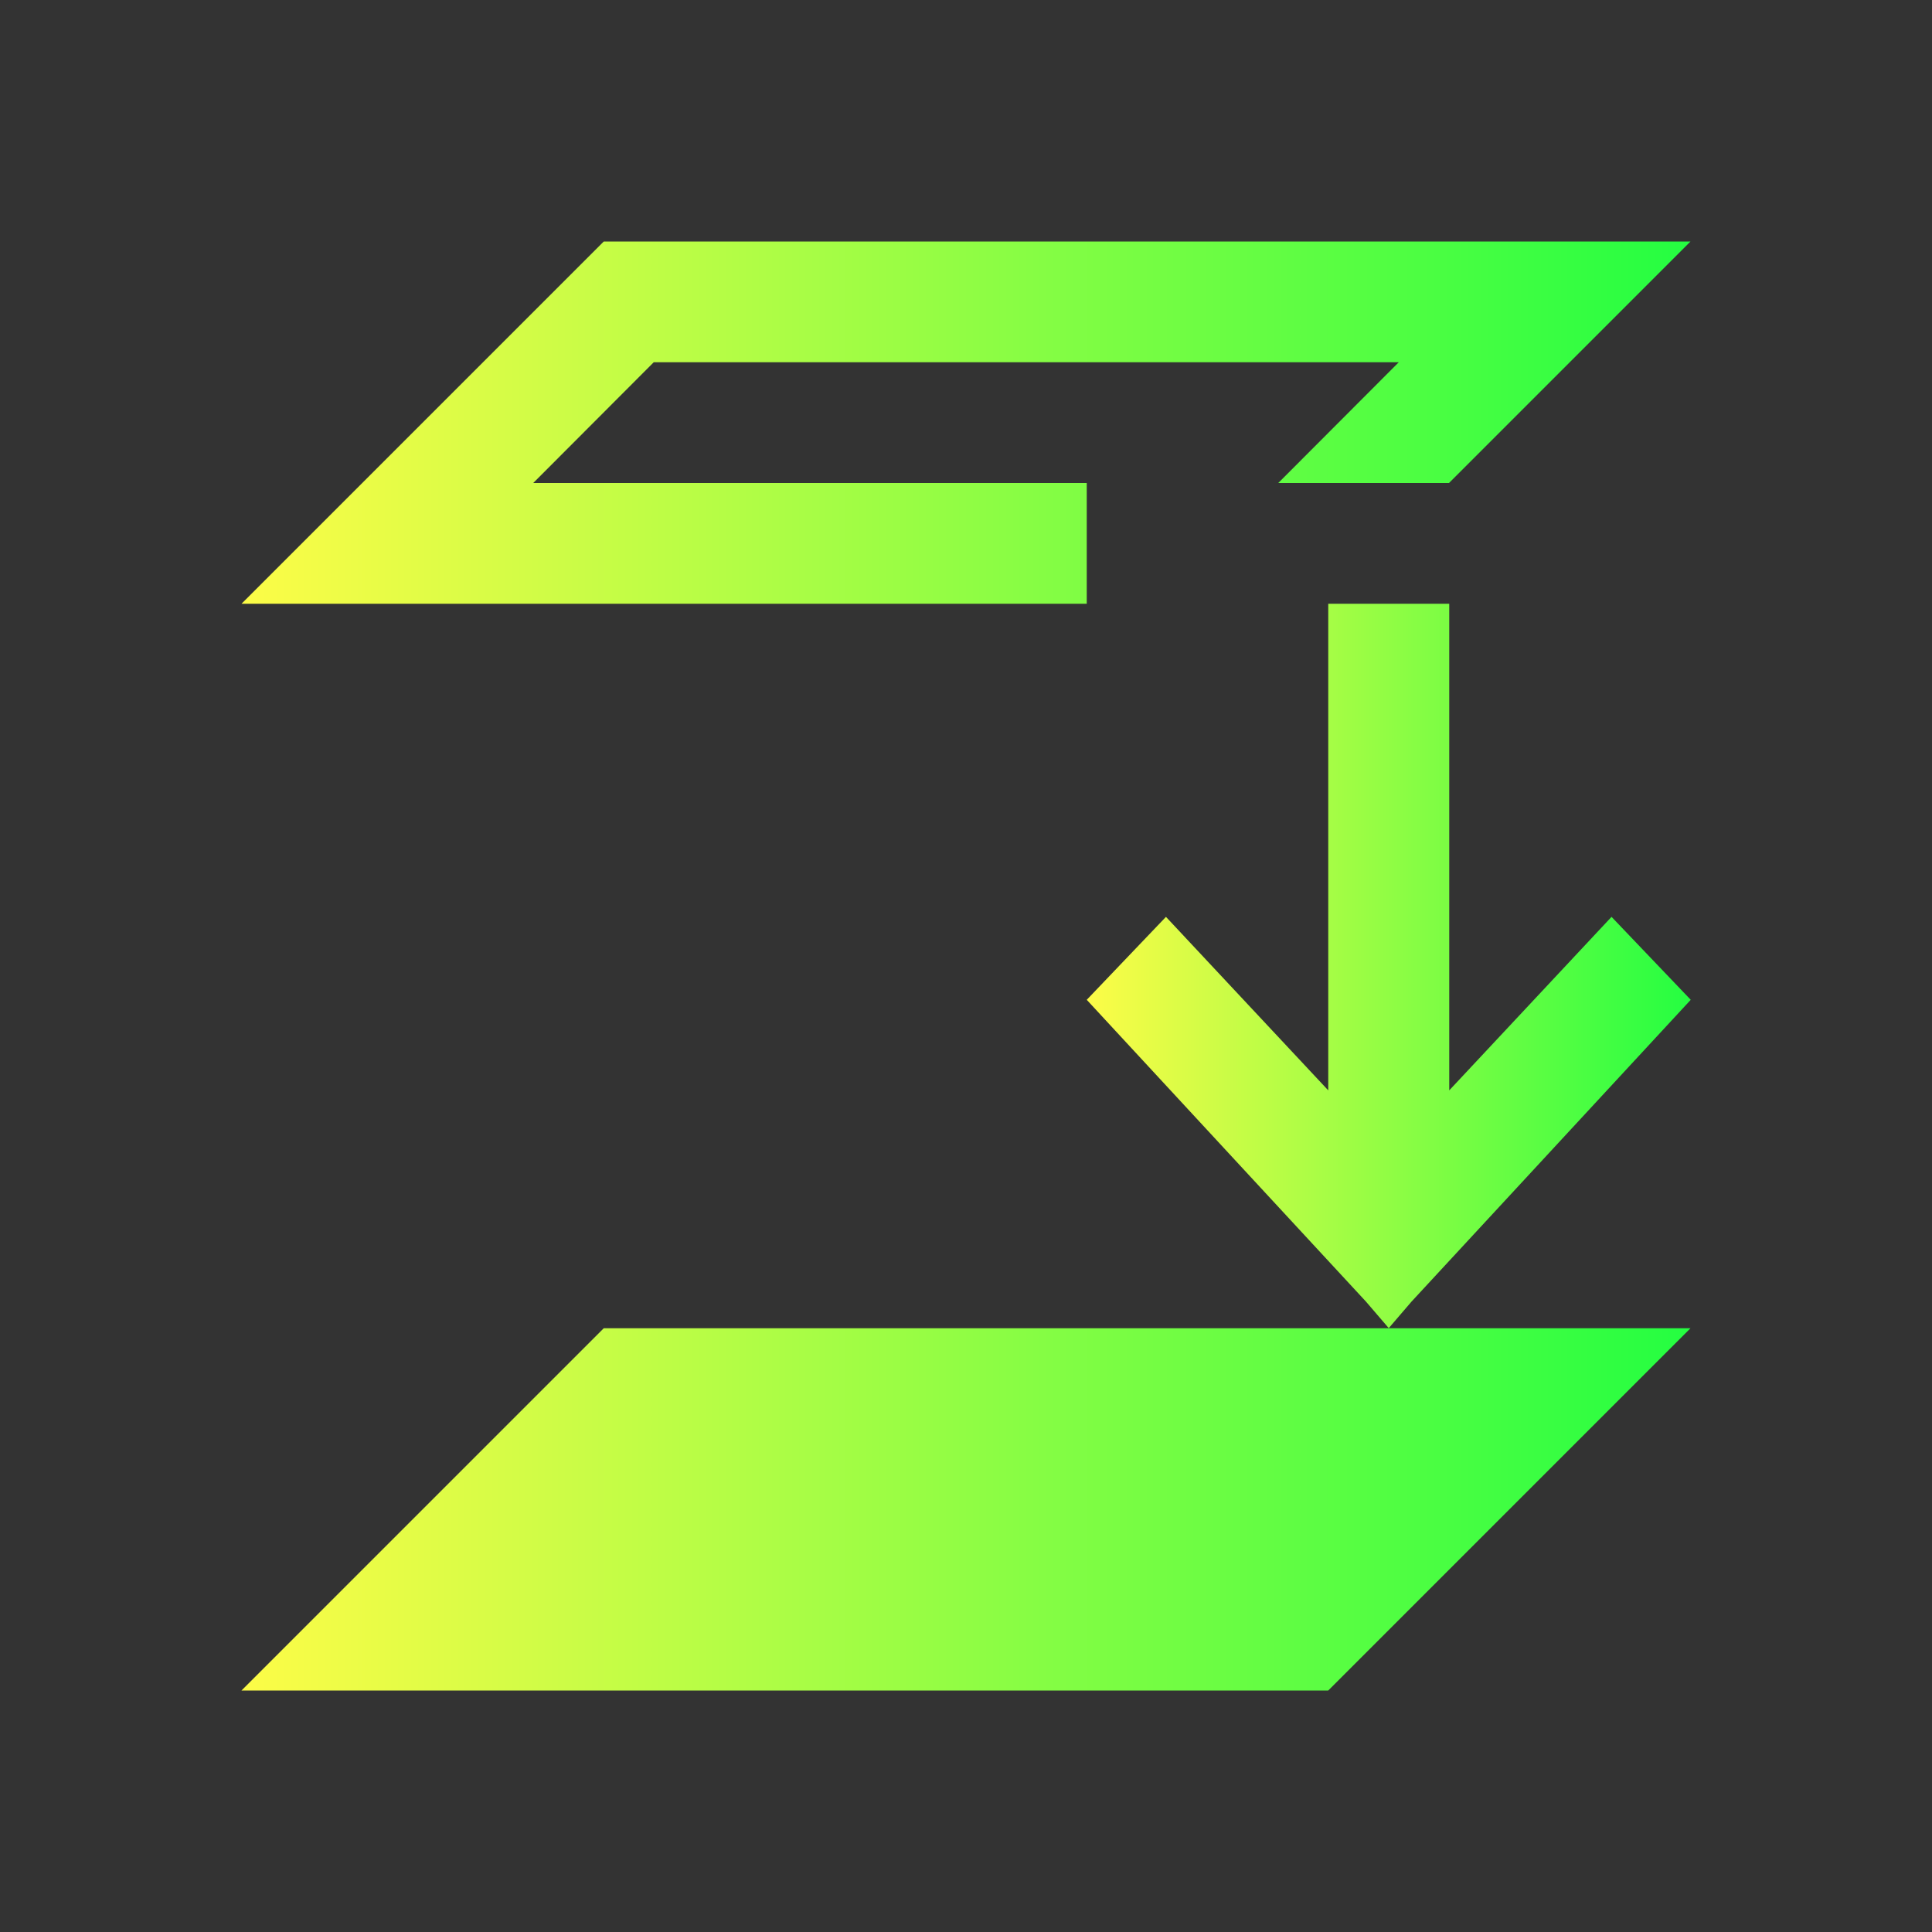<svg width="16" height="16" viewBox="0 0 16 16" fill="none" xmlns="http://www.w3.org/2000/svg">
<rect x="0" y="0" width="16" height="16" fill="#333333" stroke="none"/>
<path d="M5 2L2 5H9V4H4.416L5.414 3H11.584L10.586 4H12L14 2H10H5ZM5 11L2 14H11L14 11H5Z" fill="url(#paint0_linear_10_10809)"/>
<path d="M11 5V9.03L9.656 7.593L9 8.28L11.313 10.78L11.501 10.999L11.689 10.78L14.002 8.28L13.346 7.593L12.002 9.03C12.002 9.007 12.002 6.122 12.002 5H11Z" fill="url(#paint1_linear_10_10809)"/>
<defs>
<linearGradient id="paint0_linear_10_10809" x1="2" y1="8" x2="14" y2="8" gradientUnits="userSpaceOnUse">
<stop stop-color="#FDFC47"/>
<stop offset="1" stop-color="#24FE41"/>
</linearGradient>
<linearGradient id="paint1_linear_10_10809" x1="9" y1="8" x2="14.002" y2="8" gradientUnits="userSpaceOnUse">
<stop stop-color="#FDFC47"/>
<stop offset="1" stop-color="#24FE41"/>
</linearGradient>
</defs>
</svg>
